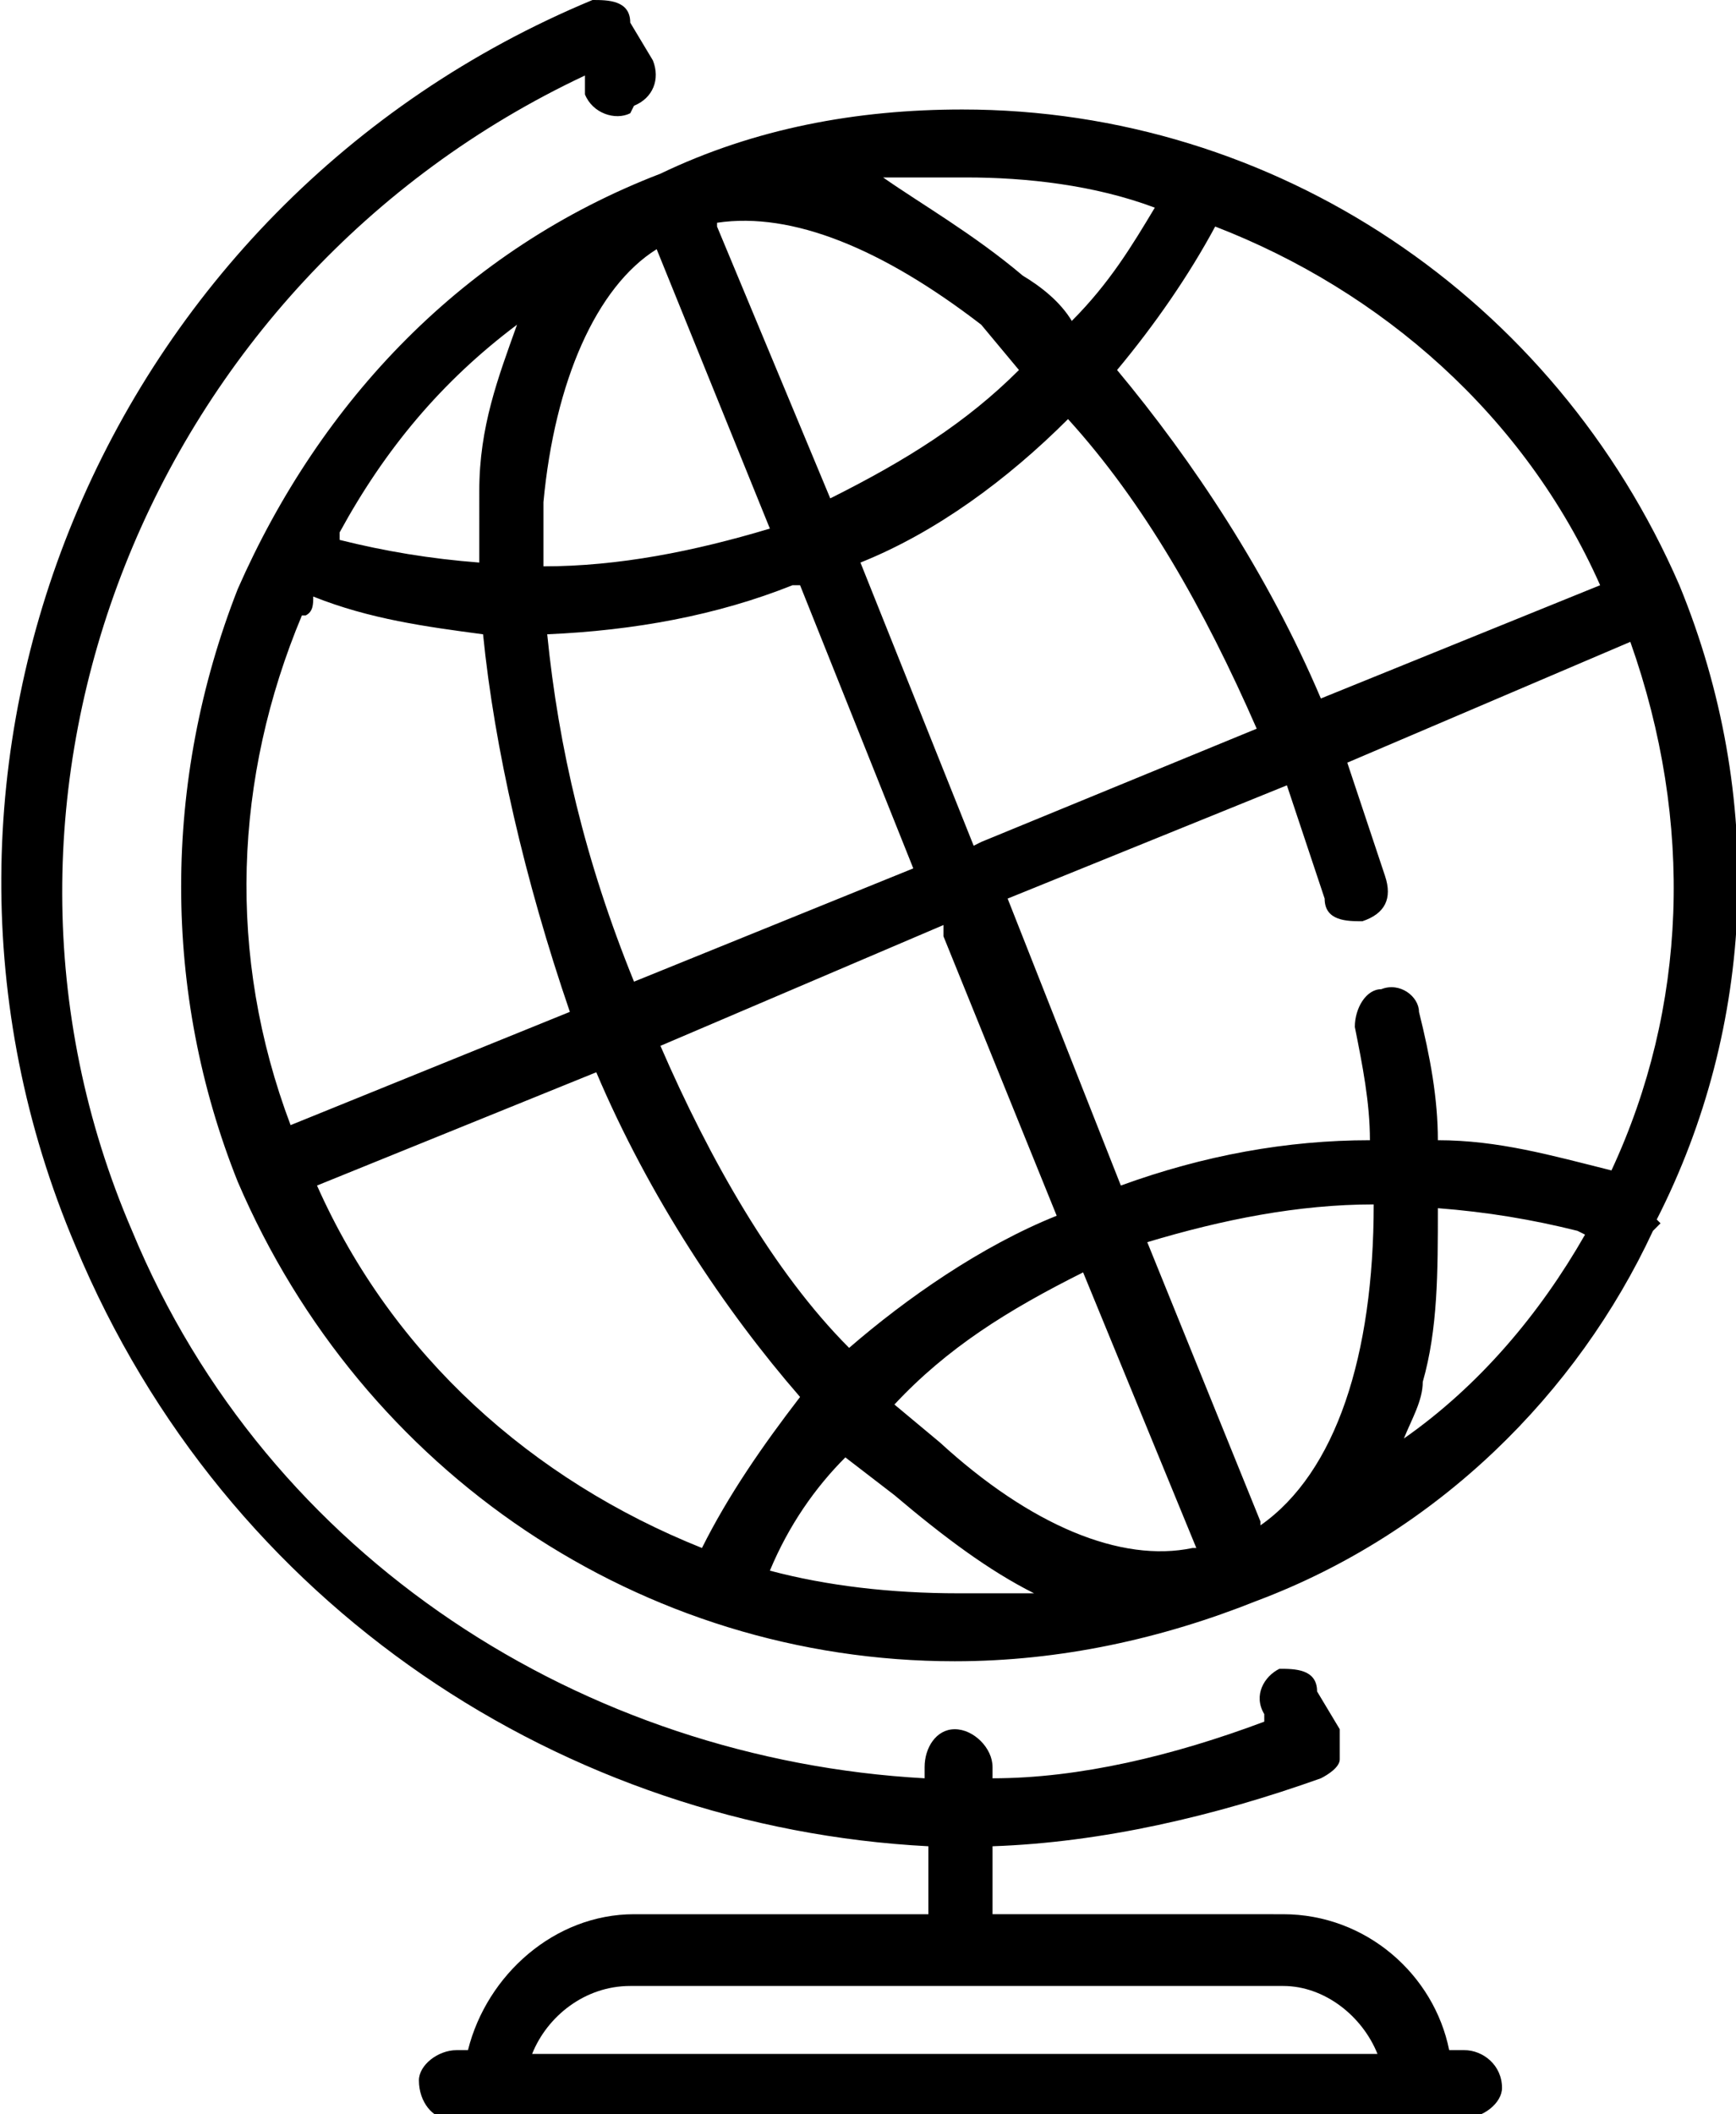 <svg width="46" height="56" viewBox="0 0 46 56" xmlns="http://www.w3.org/2000/svg"><path d="M44 32.4l-.2.2c-2 4.3-5.7 8-10.5 9.8-2.5 1-5.2 1.6-8 1.6-8.3 0-15.7-5-19-12.7-2-5-2-10.6 0-15.7 2.2-5 6-9 11.2-11 2.5-1.2 5.2-1.7 8-1.7 8.3 0 15.7 5 19 12.6 2.3 5.6 2 11.7-.6 16.8zm-2.2.2c-1.2-.3-2.4-.5-3.7-.6 0 1.7 0 3.2-.4 4.6 0 .5-.3 1-.5 1.5 2-1.4 3.6-3.3 4.8-5.4zm-8.4 7.8c2-1.4 3-4.5 3-8.5-2 0-4 .4-6 1l3 7.4zm-1.7.6l-3-7.3c-2 1-3.6 2-5 3.5l1.2 1c2.4 2.2 4.8 3.2 6.7 2.8zM26 22.3l7.3-3c-1.4-3.2-3-6-5-8.2-1.6 1.6-3.5 3-5.5 3.8l3 7.5zm-5-6.8c-2 .8-4.2 1.2-6.5 1.3.3 3 1 6 2.3 9.2l7.4-3-3-7.5zm4 9l-7.5 3.2c1.3 3 3 6 5 8C24 34.4 26 33 28 32.2l-3-7.4zm.4 17.7h2c-1.2-.6-2.4-1.5-3.7-2.6l-1.3-1c-.8.8-1.5 1.8-2 3 1.5.4 3.2.6 5 .6zM18.6 41c.7-1.4 1.6-2.7 2.6-4-2-2.3-4-5.3-5.4-8.6l-7.4 3c2 4.5 5.7 7.8 10.2 9.6zM8 16.3c-1.8 4.3-2 9-.3 13.5l7.4-3c-1.2-3.5-2-7-2.3-10-1.5-.2-3-.4-4.5-1 0 .2 0 .4-.2.5zm1-2c1.2.3 2.4.5 3.7.6V13c0-1.7.5-3 1-4.4-2 1.5-3.5 3.3-4.7 5.5zm8.4-7.7c-1.6 1-2.7 3.5-3 6.7V15c2 0 4-.4 6-1l-3-7.4zM19 6l3 7.2c2-1 3.6-2 5-3.4l-1-1.2c-2.6-2-5-3-7-2.7zm6.4-1.3h-2c1 .7 2.4 1.5 3.7 2.6.5.3 1 .7 1.3 1.2 1-1 1.6-2 2.2-3-1.6-.6-3.4-.8-5-.8zM32.2 6c-.7 1.3-1.6 2.6-2.6 3.8 2 2.4 4 5.4 5.4 8.7l7.4-3c-2-4.5-5.8-7.8-10.2-9.5zm11 11l-7.5 3.2 1 3c.2.6 0 1-.6 1.2-.4 0-1 0-1-.6l-1-3-7.4 3 3 7.6c2.2-.8 4.4-1.2 6.6-1.2 0-1-.2-2-.4-3 0-.5.3-1 .7-1 .5-.2 1 .2 1 .6.3 1.2.5 2.3.5 3.4 1.6 0 3 .4 4.6.8 2-4.3 2.2-9.2.5-14zM16.7 3c-.4.2-1 0-1.2-.5V2C4 7.4-1.5 21 3.5 32.6c3.6 8.7 12 14 21 14.5v-.3c0-.5.3-1 .8-1s1 .5 1 1v.3c2.3 0 4.8-.6 7.2-1.5v-.2c-.3-.5 0-1 .4-1.2.4 0 1 0 1 .6l.6 1v.8c0 .2-.3.4-.5.5-2.8 1-5.8 1.7-8.7 1.8v1.8H34c2.2 0 4 1.6 4.4 3.6h.4c.5 0 1 .4 1 1 0 .4-.5.8-1 .8h-27c-.3 0-.7-.4-.7-1 0-.4.5-.8 1-.8h.3c.5-2 2.3-3.6 4.4-3.6h7.8v-1.8C15 48.4 6 42.6 2 33c-5.4-12.7.7-27.6 13.7-33 .4 0 1 0 1 .6l.6 1c.2.5 0 1-.5 1.2zm0 49.6c-1.2 0-2.2.8-2.6 1.8h22.4c-.4-1-1.4-1.8-2.5-1.8H16.8z"/></svg>